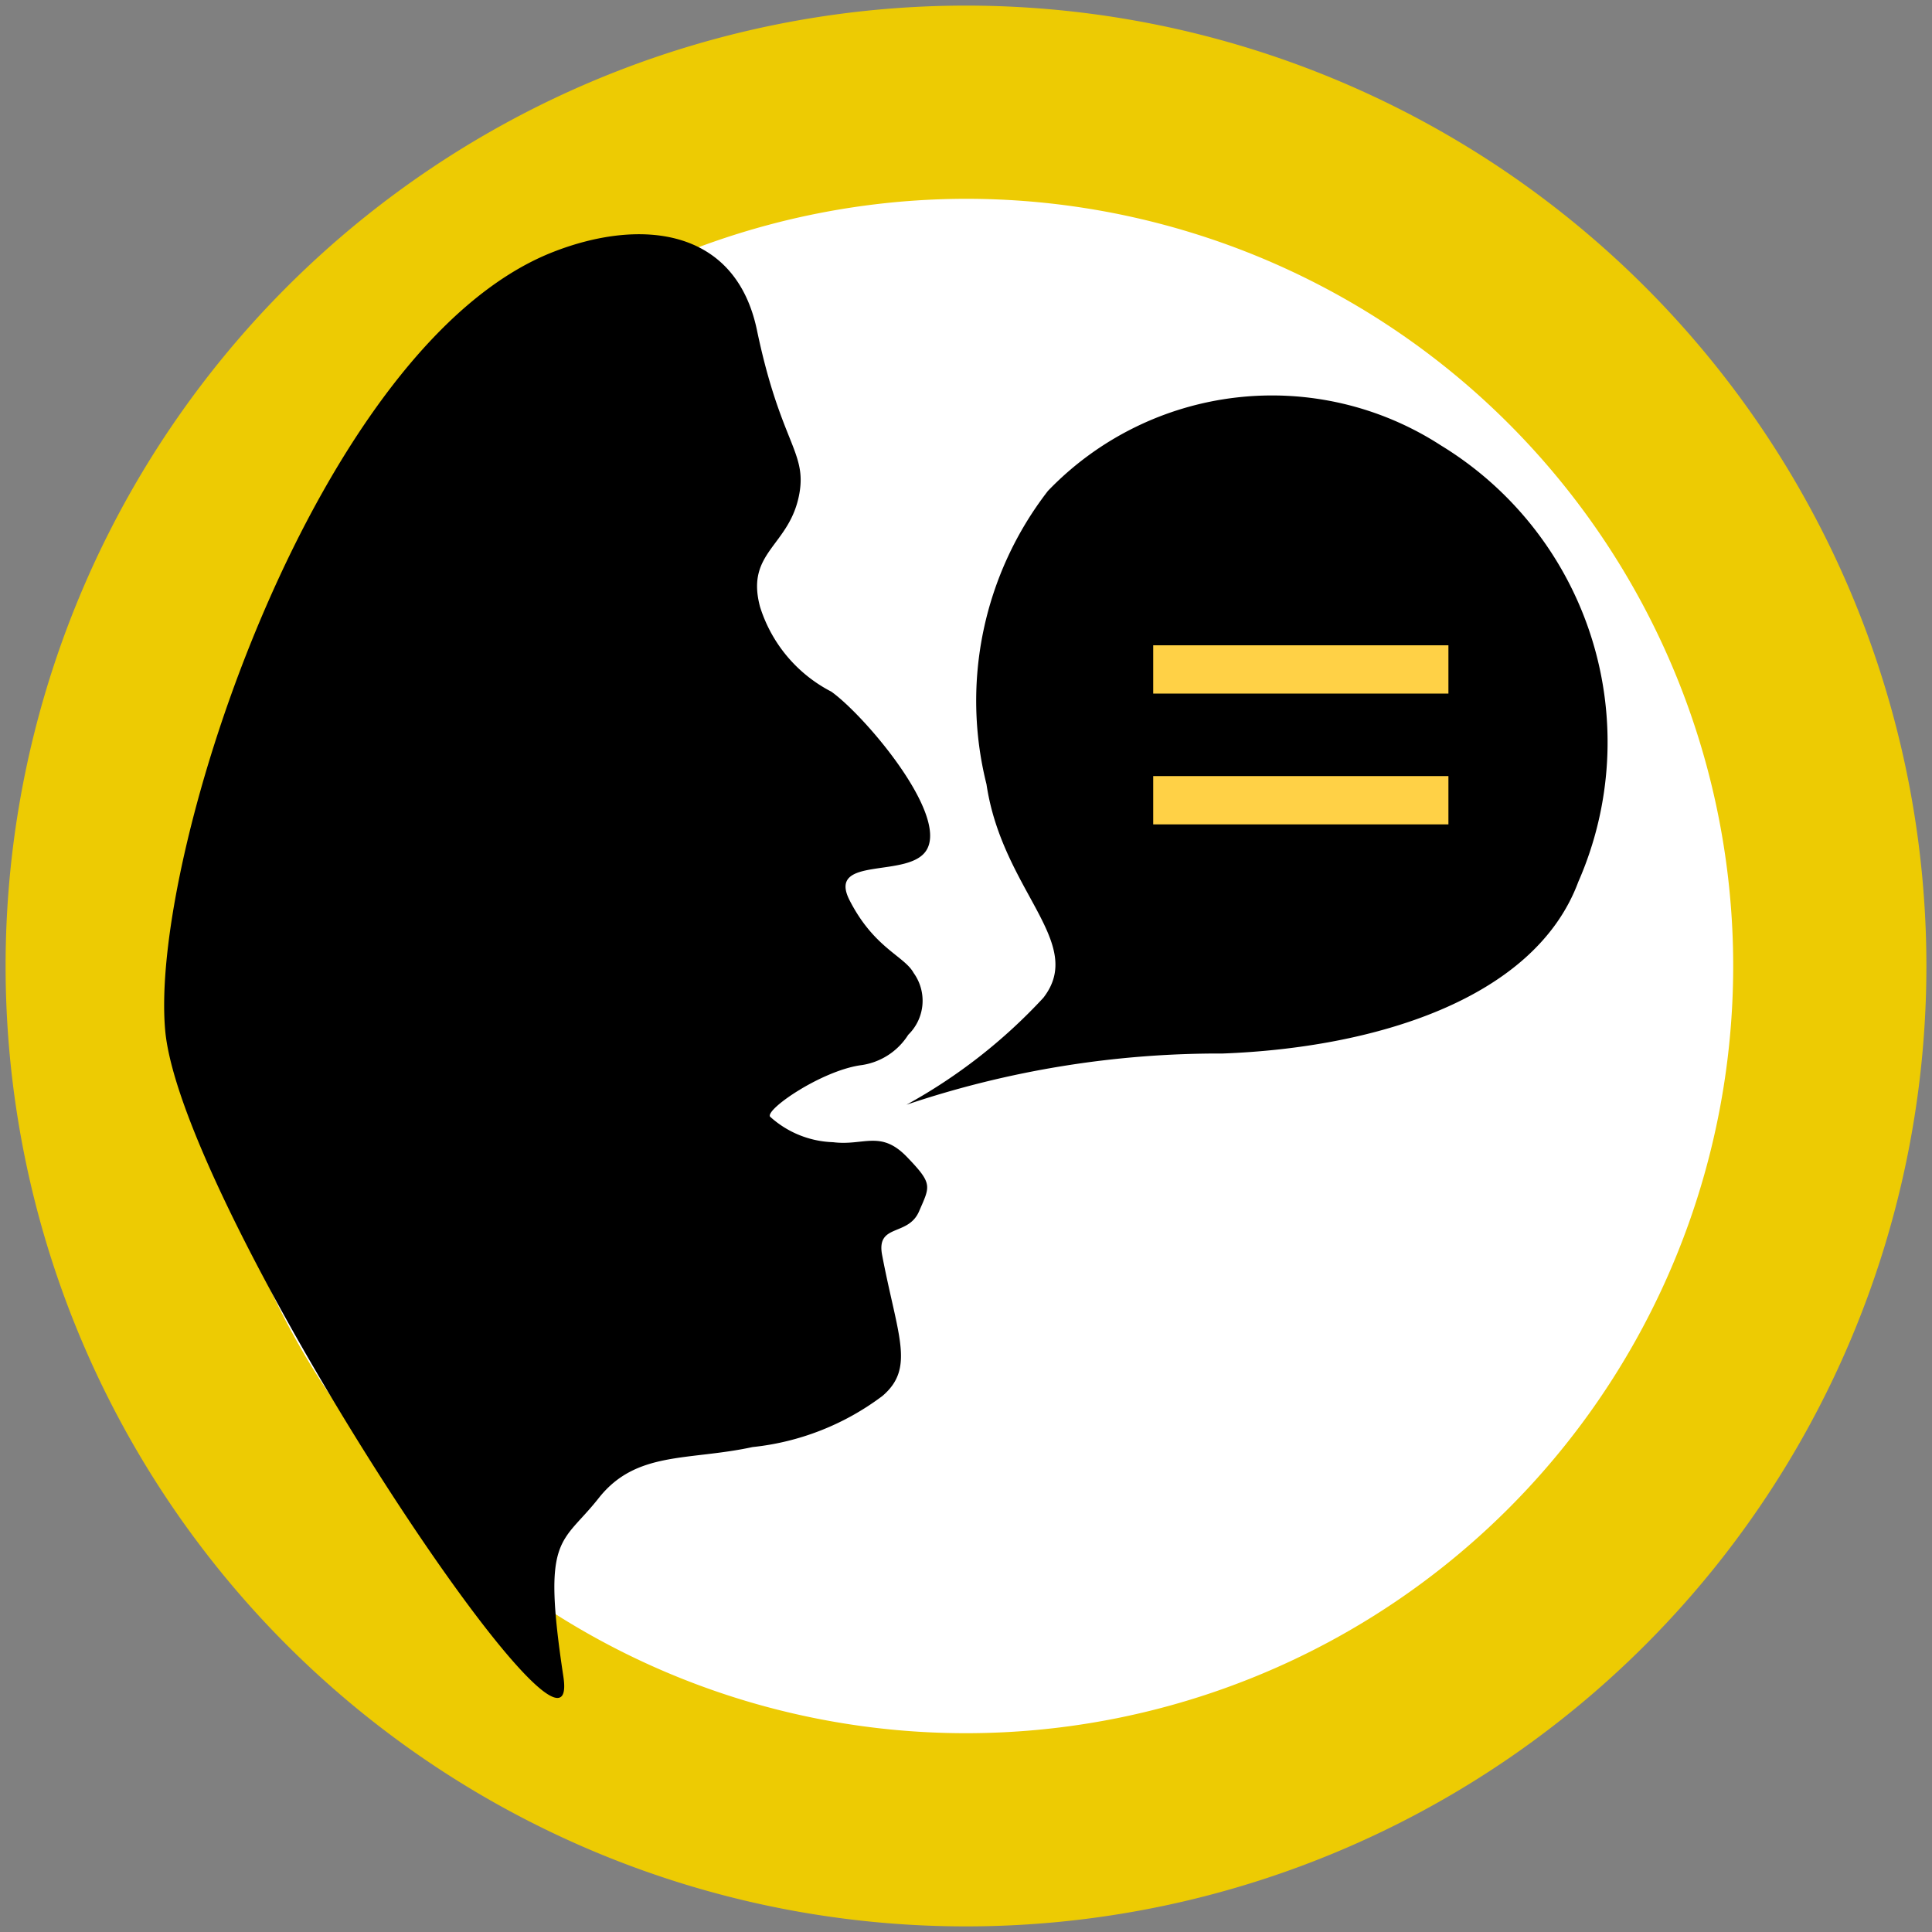 <svg xmlns="http://www.w3.org/2000/svg" width="10" height="10" viewBox="0 0 10 10"><rect x="0" y="0" width="10" height="10" fill="#808080" stroke="none"/><title>Mapeo DEFAULT v2 icon-library-culture</title><g id="icon-border"><path d="M5,.029A4.971,4.971,0,1,0,9.971,5,4.971,4.971,0,0,0,5,.029Z" fill="#edcb03"/><path d="M5,1.029A3.971,3.971,0,1,1,1.029,5,3.976,3.976,0,0,1,5,1.029" fill="#fff"/></g><g id="icons"><path d="M3.918,1.709c.121.579.257.628.22.843-.048.276-.281.302-.204.589a.744.744,0,0,0,.369.439c.172.123.6.627.495.816-.086.156-.52.028-.401.263.127.249.284.289.332.377a.246.246,0,0,1-.028.32.344.344,0,0,1-.249.158c-.205.031-.492.229-.466.266a.509.509,0,0,0,.326.132c.159.02.246-.065.382.076s.12.15.063.282-.223.061-.191.227c.08.419.171.583.002.728a1.35,1.35,0,0,1-.673.265c-.332.072-.602.018-.796.264s-.295.186-.183.924S.937,6.251.855,5.333s.788-3.549,2.006-4.028C3.308,1.129,3.806,1.173,3.918,1.709Z"/><path d="M4.692,5.718a5.067,5.067,0,0,1,1.636-.265c.778-.029,1.613-.276,1.841-.888a1.799,1.799,0,0,0-.71-2.259,1.608,1.608,0,0,0-2.035.235,1.775,1.775,0,0,0-.318,1.518c.082.553.517.82.294,1.106A2.802,2.802,0,0,1,4.692,5.718Z"/><line x1="5.969" y1="3.465" x2="7.497" y2="3.465" fill="none" stroke="#ffd146" stroke-miterlimit="10" stroke-width="0.25"/><line x1="5.969" y1="4.142" x2="7.497" y2="4.142" fill="none" stroke="#ffd146" stroke-miterlimit="10" stroke-width="0.25"/></g></svg>